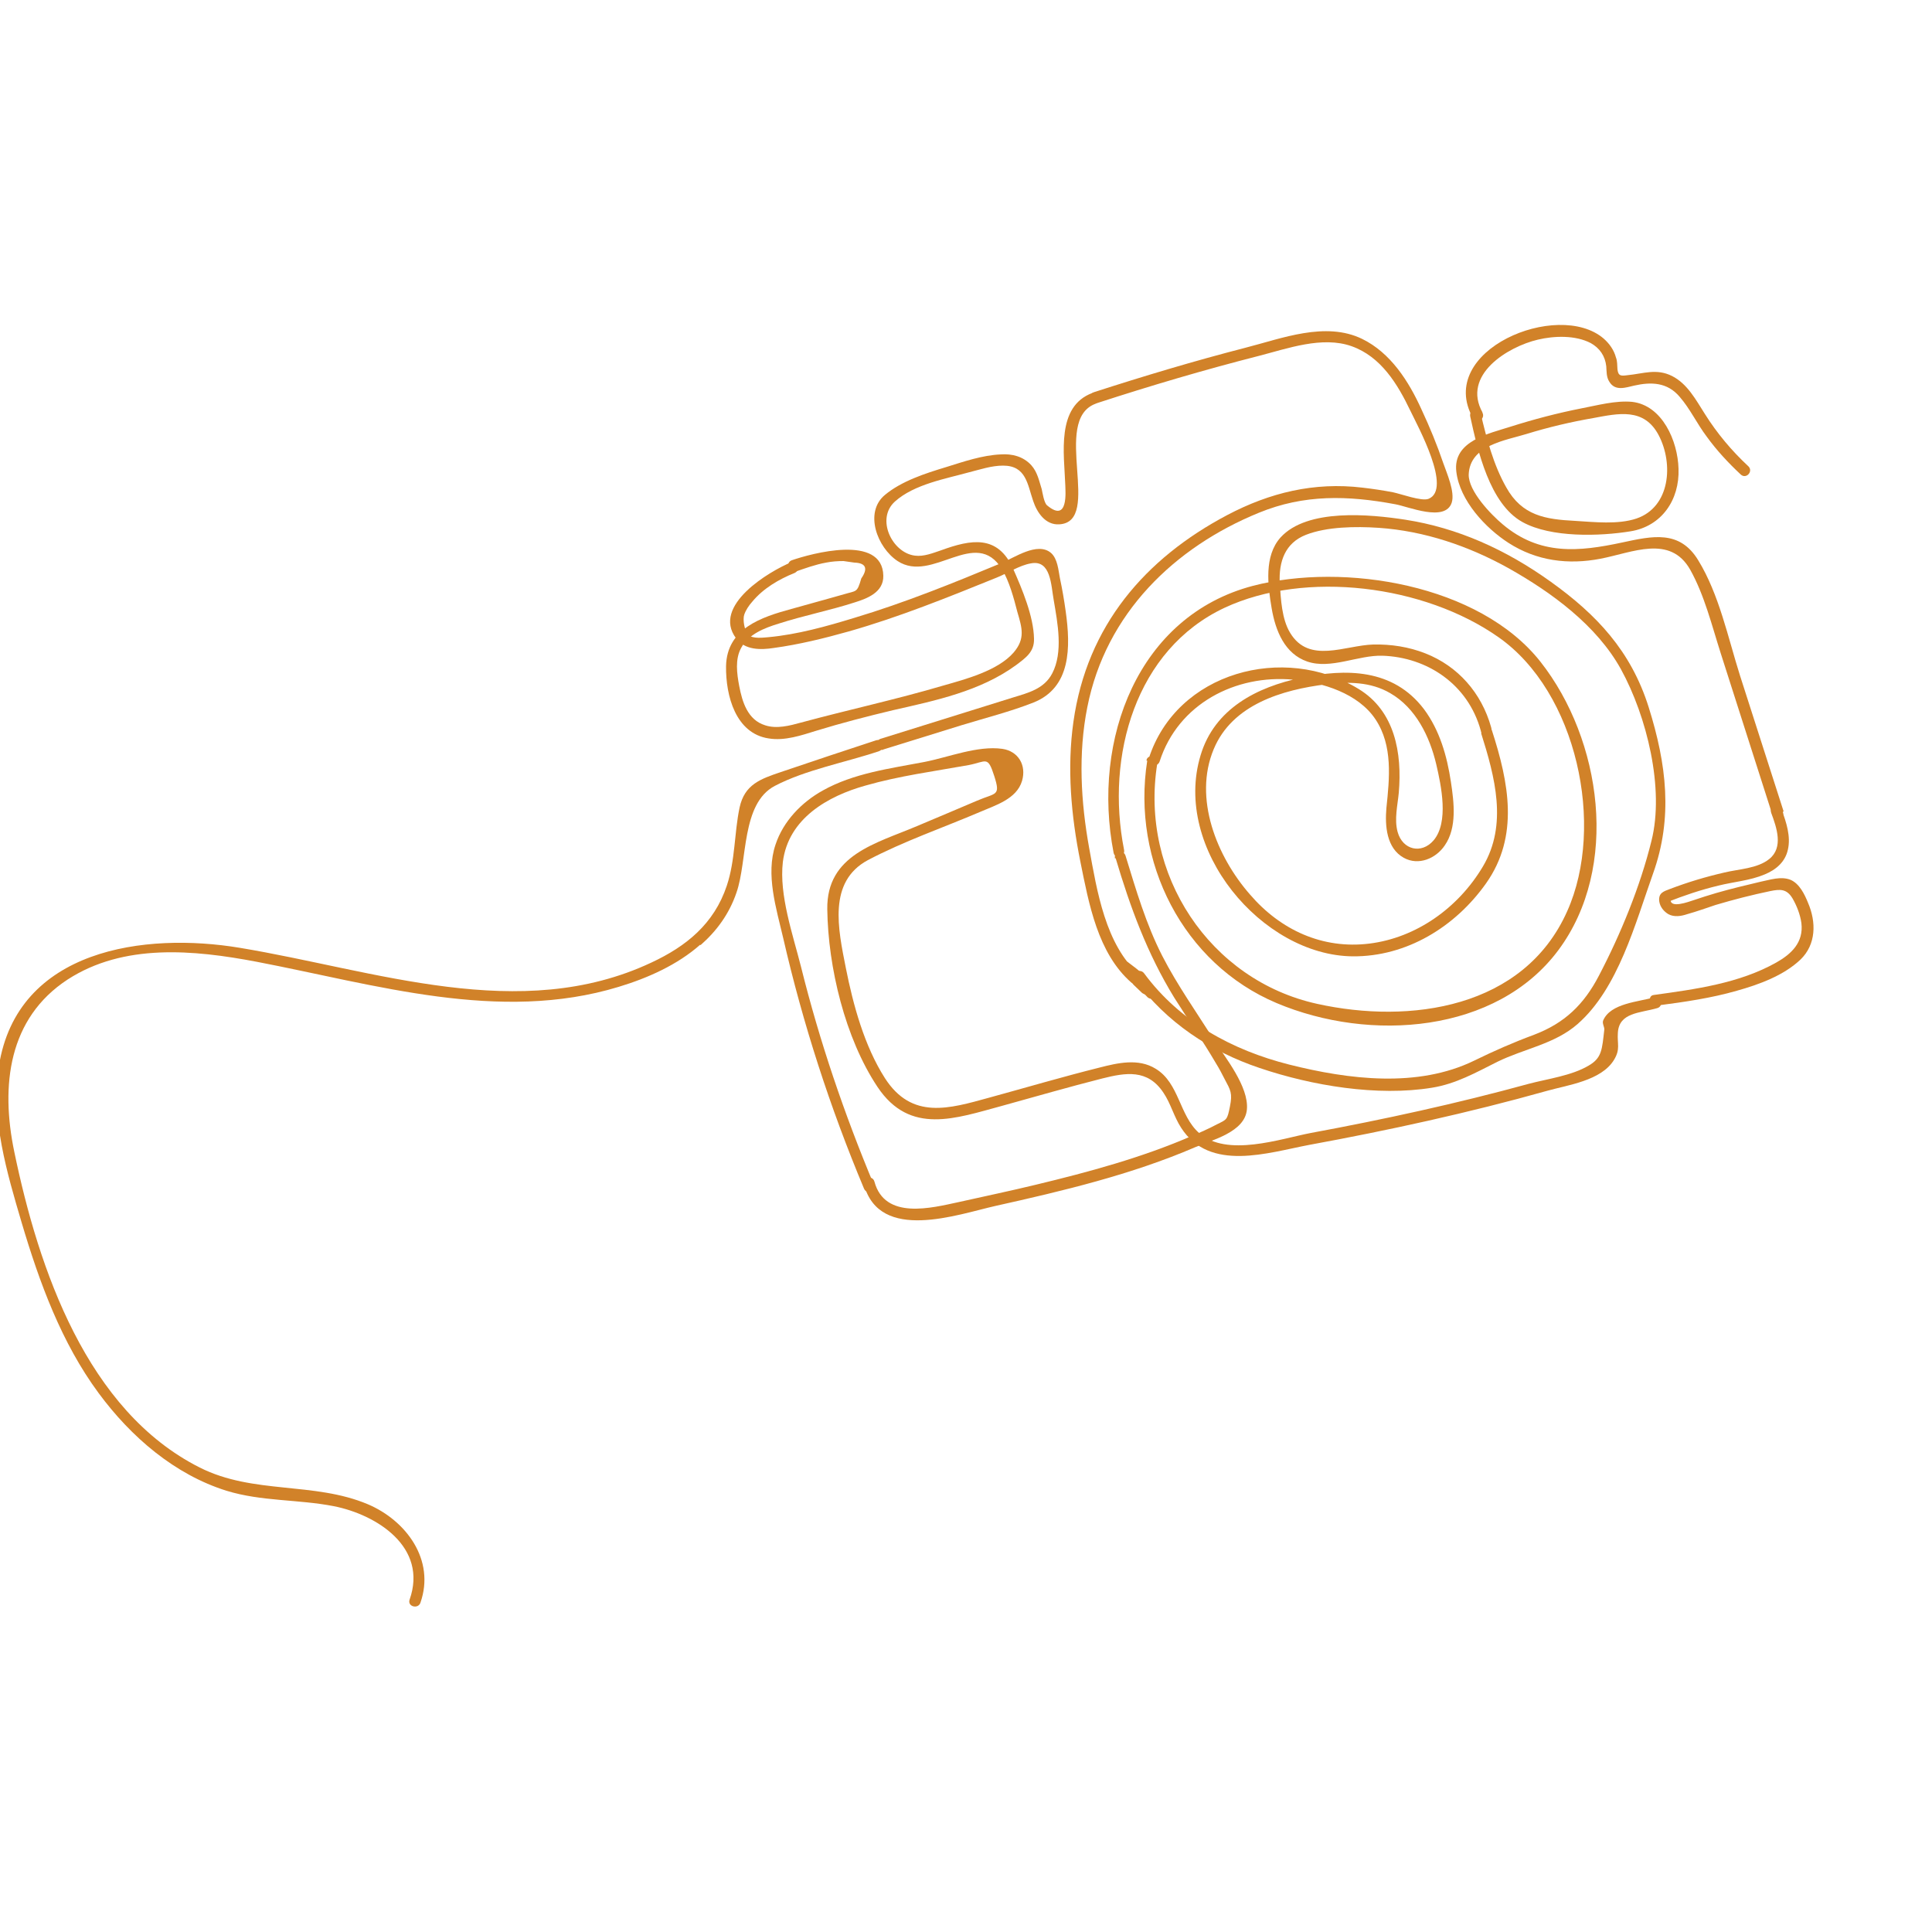 <?xml version="1.0" encoding="UTF-8"?><svg id="Layer_1" xmlns="http://www.w3.org/2000/svg" width="50" height="50" viewBox="0 0 50 50"><defs><style>.cls-1{fill:#d18229;}</style></defs><path class="cls-1" d="m18.13,24.46c.41-.36.74-.8.93-1.36.29-.83.12-2.3.99-2.76.8-.42,1.84-.61,2.7-.9.17-.06.09-.34-.08-.28-.82.27-1.64.54-2.46.82-.53.18-.94.32-1.07.92-.14.67-.11,1.36-.33,2.02-.33.99-1.05,1.57-1.95,1.99-3.4,1.6-7.15.2-10.65-.38-2.45-.41-5.77.02-6.24,3.07-.21,1.35.21,2.75.59,4.04.46,1.55,1.03,3.11,1.99,4.41.84,1.14,1.97,2.11,3.31,2.53.91.28,1.86.22,2.78.4,1.11.22,2.44,1.06,1.96,2.42-.06.18.22.25.28.08h0c.39-1.11-.37-2.13-1.36-2.55-1.4-.59-2.96-.25-4.35-.95-2.92-1.47-4.17-5.13-4.8-8.17-.36-1.72-.15-3.46,1.38-4.46,1.45-.94,3.26-.77,4.89-.46,3.08.59,6.28,1.59,9.37.65.76-.23,1.52-.57,2.11-1.09"/><path class="cls-1" d="m22.85,19.4l2.03-.63c.62-.19,1.26-.35,1.87-.59.97-.39.96-1.43.83-2.36-.04-.29-.09-.58-.15-.86-.04-.21-.06-.5-.23-.65-.35-.3-.96.13-1.28.26-1.25.52-2.51,1.03-3.81,1.42-.72.22-1.47.43-2.22.5-.13.01-.41.05-.52-.06s-.15-.4-.11-.52.12-.24.21-.34c.28-.34.69-.58,1.09-.74.17-.07.09-.35-.08-.28-.56.23-2.07,1.12-1.43,1.97.23.31.64.3.97.25.66-.09,1.31-.25,1.95-.43,1.3-.37,2.56-.88,3.82-1.39.28-.11.59-.32.89-.37.52-.1.52.57.59.95.1.59.25,1.35-.04,1.9-.21.4-.62.5-1.01.62-.36.11-.73.23-1.09.34l-2.34.73c-.17.05-.1.34.08.28h0Z"/><path class="cls-1" d="m20.57,14.8c.26-.09.53-.19.81-.24.15-.03.3-.04.45-.04l.28.04c.3.01.36.15.18.41-.11.38-.12.31-.45.41-.13.04-.26.07-.39.11-.32.09-.65.18-.97.27-.77.21-1.67.5-1.69,1.48-.01.77.25,1.74,1.1,1.87.42.07.85-.08,1.24-.2.65-.2,1.31-.37,1.98-.53,1.1-.25,2.26-.49,3.19-1.17.25-.19.47-.34.46-.68-.01-.58-.31-1.29-.54-1.81-.4-.89-1.09-.76-1.86-.48-.21.07-.45.17-.68.14-.59-.07-1.02-.95-.52-1.4s1.32-.59,1.93-.76c.28-.07.57-.17.87-.17.6,0,.63.49.78.92.1.3.32.62.67.6,1.14-.06-.21-2.69.94-3.12.17-.06.09-.35-.08-.28-.94.35-.73,1.57-.7,2.39,0,.13.09.99-.47.52-.08-.06-.12-.33-.14-.42-.07-.22-.11-.44-.27-.62-.21-.23-.5-.3-.79-.28-.48.02-.97.19-1.42.33-.53.16-1.15.36-1.58.72-.54.45-.2,1.36.33,1.71.9.59,2.02-.9,2.7.21.19.31.31.76.4,1.11.12.41.21.69-.1,1.05-.41.47-1.25.69-1.81.85-1.22.36-2.47.63-3.69.96-.29.08-.63.17-.93.07-.45-.14-.59-.6-.67-1.02-.06-.32-.11-.69.05-.98.19-.36.61-.52.97-.63.65-.21,1.32-.34,1.97-.55.32-.1.75-.26.74-.69-.02-1.09-1.88-.57-2.37-.4-.17.06-.09.35.08.28h0Z"/><path class="cls-1" d="m28.4,10.43c1.38-.45,2.77-.86,4.18-1.22.74-.19,1.64-.52,2.4-.25s1.19.98,1.52,1.67c.19.4,1.09,2.03.47,2.28-.18.07-.72-.13-.92-.17-.26-.05-.53-.09-.79-.12-1.25-.15-2.4.13-3.5.71-2.12,1.12-3.63,2.86-3.98,5.35-.17,1.2-.06,2.43.18,3.62.22,1.09.45,2.37,1.32,3.13.14.12.34-.09.2-.21-.87-.77-1.09-2.16-1.29-3.26-.22-1.21-.29-2.46-.05-3.66.48-2.43,2.26-4.14,4.44-5.03,1.17-.48,2.3-.45,3.53-.22.34.06,1.29.47,1.46-.04.09-.28-.13-.77-.22-1.03-.16-.47-.35-.93-.56-1.38-.33-.73-.8-1.47-1.54-1.83-.95-.46-2.08-.01-3.02.23-1.32.34-2.62.73-3.92,1.15-.17.06-.09.34.08.28h0Z"/><path class="cls-1" d="m29.37,25.35c.82,1.11,1.95,1.86,3.23,2.29,1.36.46,3.05.74,4.46.51.62-.1,1.13-.39,1.69-.67.69-.34,1.49-.46,2.08-.98,1.05-.92,1.49-2.6,1.95-3.89.52-1.45.35-2.83-.11-4.3s-1.36-2.41-2.53-3.25-2.42-1.4-3.77-1.61c-.91-.14-2.54-.3-3.23.46-.43.48-.33,1.24-.23,1.83s.34,1.18.92,1.38c.61.21,1.32-.17,1.95-.15,1.16.04,2.21.74,2.54,1.93.05.18.33.11.27-.08-.25-.89-.86-1.58-1.7-1.91-.43-.17-.89-.24-1.35-.23-.73.02-1.66.51-2.15-.3-.22-.36-.24-.87-.27-1.28-.03-.57.14-1.05.68-1.26s1.28-.22,1.88-.18c1.18.08,2.33.47,3.37,1.05,1.1.62,2.27,1.47,2.9,2.61.67,1.22,1.13,3.09.79,4.44-.29,1.18-.8,2.42-1.36,3.49-.39.75-.89,1.23-1.68,1.53-.54.2-1.04.42-1.55.67-1.46.71-3.24.49-4.79.1-1.46-.37-2.82-1.1-3.75-2.36-.11-.15-.36,0-.24.15h0Z"/><path class="cls-1" d="m38.33,18.97c.36,1.14.69,2.37.05,3.45s-1.73,1.85-2.94,2-2.3-.35-3.09-1.27c-.86-.98-1.47-2.49-.94-3.76.48-1.16,1.78-1.54,2.91-1.68.56-.07,1.15-.07,1.66.23.66.38,1.02,1.12,1.19,1.84.13.56.33,1.5-.07,1.97-.31.36-.8.25-.93-.22-.09-.33,0-.69.03-1.01.09-1.03-.1-2.12-1.04-2.69-1.93-1.18-4.71-.44-5.43,1.8-.06.18.22.25.28.08.48-1.5,1.97-2.26,3.46-2.12.75.07,1.68.35,2.13,1.03s.36,1.52.28,2.29c-.04.46,0,1.04.45,1.29.38.21.83.02,1.06-.32.32-.46.24-1.11.16-1.64-.1-.67-.29-1.34-.7-1.89-.8-1.05-2.02-1.05-3.17-.81s-2.25.8-2.61,2.01c-.73,2.42,1.59,5.18,3.94,5.2,1.39.01,2.65-.76,3.45-1.89.86-1.22.59-2.6.15-3.96-.06-.18-.33-.1-.27.08h0Z"/><path class="cls-1" d="m29.69,19.69c-.41,2.61.93,5.25,3.35,6.27s5.69.78,7.29-1.37,1.12-5.45-.46-7.46-5.09-2.58-7.44-1.97c-2.98.78-4.18,3.98-3.61,6.91.04.19.31.11.27-.08-.48-2.43.3-5.18,2.6-6.26,2.1-.98,5.17-.59,7.09.76,2.03,1.42,2.77,4.88,1.78,7.09-1.12,2.52-4.07,2.93-6.47,2.4-2.78-.61-4.6-3.35-4.14-6.22.03-.19-.25-.26-.28-.08h0Z"/><path class="cls-1" d="m29.76,25.49l-.23-.22s-.06-.04-.1-.04-.08.02-.1.04-.04.06-.04.1.02.08.04.11l.23.22s.06.04.1.04.08-.02.1-.04.04-.06.04-.1-.02-.08-.04-.11h0Z"/><path class="cls-1" d="m29.54,25.62c.04.07.1.13.16.19.01.01.03.02.05.03.02,0,.03.01.05.01.02,0,.04,0,.06-.01.02,0,.03-.02.05-.03.02-.03.04-.06.04-.1s-.01-.08-.04-.11c-.04-.03-.07-.07-.1-.1l.02.03s-.02-.03-.04-.05c-.02-.03-.05-.06-.09-.07-.02,0-.04,0-.06,0-.02,0-.04,0-.05.02-.03.02-.06.05-.06.09s0,.08.02.11h0Z"/><path class="cls-1" d="m29.62,25.24c-.07-.06-.15-.12-.22-.18-.07-.05-.14-.11-.21-.16-.03-.02-.08-.02-.11-.01-.03,0-.07.04-.09.07s-.02.07-.01.11l.02.04s.03.04.05.05c.11.09.23.17.34.26l-.03-.02s.04.03.07.05c.03.03.06.04.1.04.04,0,.08-.02.1-.04.05-.06.06-.15,0-.21h0Z"/><path class="cls-1" d="m28.87,22.2c.38,1.28.82,2.48,1.52,3.62.36.57.74,1.12,1.08,1.7.08.13.15.26.22.4.16.3.21.37.14.72s-.08.33-.34.46c-.21.11-.43.21-.65.3-1.29.56-2.66.93-4.03,1.26-.66.16-1.33.3-2,.45-.7.15-1.91.47-2.18-.53-.05-.18-.32-.11-.27.08.41,1.5,2.42.77,3.4.55,1.75-.39,3.52-.81,5.17-1.52.44-.19,1.29-.39,1.34-.98s-.56-1.34-.85-1.79c-.45-.72-.95-1.42-1.34-2.18-.42-.82-.68-1.71-.95-2.59-.05-.18-.33-.11-.27.08h0Z"/><path class="cls-1" d="m22.62,30.67c-.77-1.84-1.41-3.72-1.89-5.65-.21-.83-.57-1.86-.47-2.71.14-1.13,1.17-1.71,2.14-1.98.87-.25,1.78-.37,2.67-.53.46-.09.49-.25.66.28s.05.43-.44.64-1.04.44-1.56.66c-1.06.45-2.34.74-2.32,2.15.02,1.5.46,3.34,1.3,4.6s2.03.81,3.22.49c.87-.24,1.73-.49,2.6-.71.6-.15,1.17-.25,1.58.37.19.28.27.62.46.91.74,1.15,2.25.64,3.31.44,2.07-.38,4.13-.83,6.16-1.4.53-.15,1.4-.26,1.73-.8.17-.28.08-.41.1-.7.03-.53.57-.51,1.02-.64.18-.05.1-.34-.08-.28-.4.12-1.13.15-1.32.6-.03.07.03.16.03.23-.06.52-.06.74-.41.94-.44.26-1.06.34-1.55.47-1.86.51-3.74.92-5.63,1.27-.79.15-2.18.64-2.9,0-.51-.45-.51-1.29-1.12-1.66-.45-.28-.99-.15-1.46-.03-.96.24-1.91.52-2.86.78-1.02.28-1.99.58-2.69-.51-.53-.83-.82-1.89-1.01-2.85-.2-1.01-.47-2.23.57-2.79.93-.49,1.95-.84,2.91-1.25.39-.17.94-.33,1.08-.8.12-.41-.1-.77-.51-.83-.64-.09-1.4.22-2.02.34-.89.17-1.83.29-2.63.74-.54.3-1.02.79-1.22,1.4-.26.77.02,1.65.2,2.42.51,2.22,1.21,4.38,2.09,6.48.07.17.35.1.27-.08h0Z"/><path class="cls-1" d="m42.91,26.02c.69-.09,1.38-.19,2.04-.38.57-.16,1.21-.39,1.65-.81.4-.39.41-.96.19-1.47-.09-.22-.22-.49-.45-.59-.25-.1-.53,0-.78.05-.38.09-.76.18-1.14.29-.2.06-.4.12-.6.19-.1.03-.64.24-.58-.05l-.1.1c.43-.17.87-.32,1.33-.43.4-.1.82-.13,1.2-.29.29-.12.53-.32.6-.64.08-.34-.04-.71-.16-1.03-.07-.18-.34-.1-.27.08.14.38.32.89-.05,1.19-.31.25-.79.26-1.16.35-.48.11-.95.25-1.42.43-.16.06-.29.1-.27.31.02.15.12.27.24.34.15.08.33.05.48,0,.25-.07.5-.16.74-.24.47-.14.94-.26,1.42-.36.25-.05.42-.06.57.19.11.19.2.42.23.64.06.5-.26.8-.65,1.02-.96.54-2.09.69-3.17.84-.18.02-.1.31.08.28h0Z"/><path class="cls-1" d="m46.16,21l-1.13-3.52c-.31-.98-.54-2.1-1.08-2.98-.48-.79-1.18-.63-1.97-.46-1.12.24-2.13.34-3.09-.47-.3-.25-.89-.86-.88-1.29.03-.76.95-.88,1.5-1.05s1.14-.31,1.72-.41c.65-.12,1.32-.28,1.7.45s.3,1.85-.58,2.15c-.48.16-1.09.09-1.59.06-.76-.04-1.37-.13-1.78-.87-.33-.58-.51-1.27-.66-1.91-.04-.19-.31-.11-.27.08.19.87.5,2.26,1.35,2.73.74.41,2,.37,2.8.24s1.27-.81,1.24-1.62c-.02-.72-.42-1.64-1.2-1.73-.43-.04-.9.09-1.32.17-.61.12-1.22.28-1.82.47-.56.18-1.51.37-1.41,1.17.09.75.76,1.46,1.35,1.84.73.47,1.55.57,2.38.41s1.8-.63,2.32.28c.37.66.56,1.44.79,2.16.45,1.4.89,2.79,1.34,4.19.06.18.33.1.27-.08h0Z"/><path class="cls-1" d="m38.37,10.68c-.55-.98.66-1.71,1.43-1.89.42-.1.97-.12,1.37.09.23.13.37.33.4.6.01.13,0,.28.08.4.15.25.42.15.64.1.44-.1.86-.09,1.18.29.27.31.45.7.7,1.03.26.36.56.68.88.98.14.13.33-.08.2-.21-.43-.4-.81-.85-1.13-1.36-.23-.36-.45-.78-.85-.98s-.74-.06-1.15-.02c-.16.02-.24.03-.26-.15-.01-.11,0-.21-.04-.31-.05-.19-.17-.36-.32-.49-1.18-1.01-4.36.31-3.38,2.06.09.17.34.02.24-.15h0Z"/></svg>